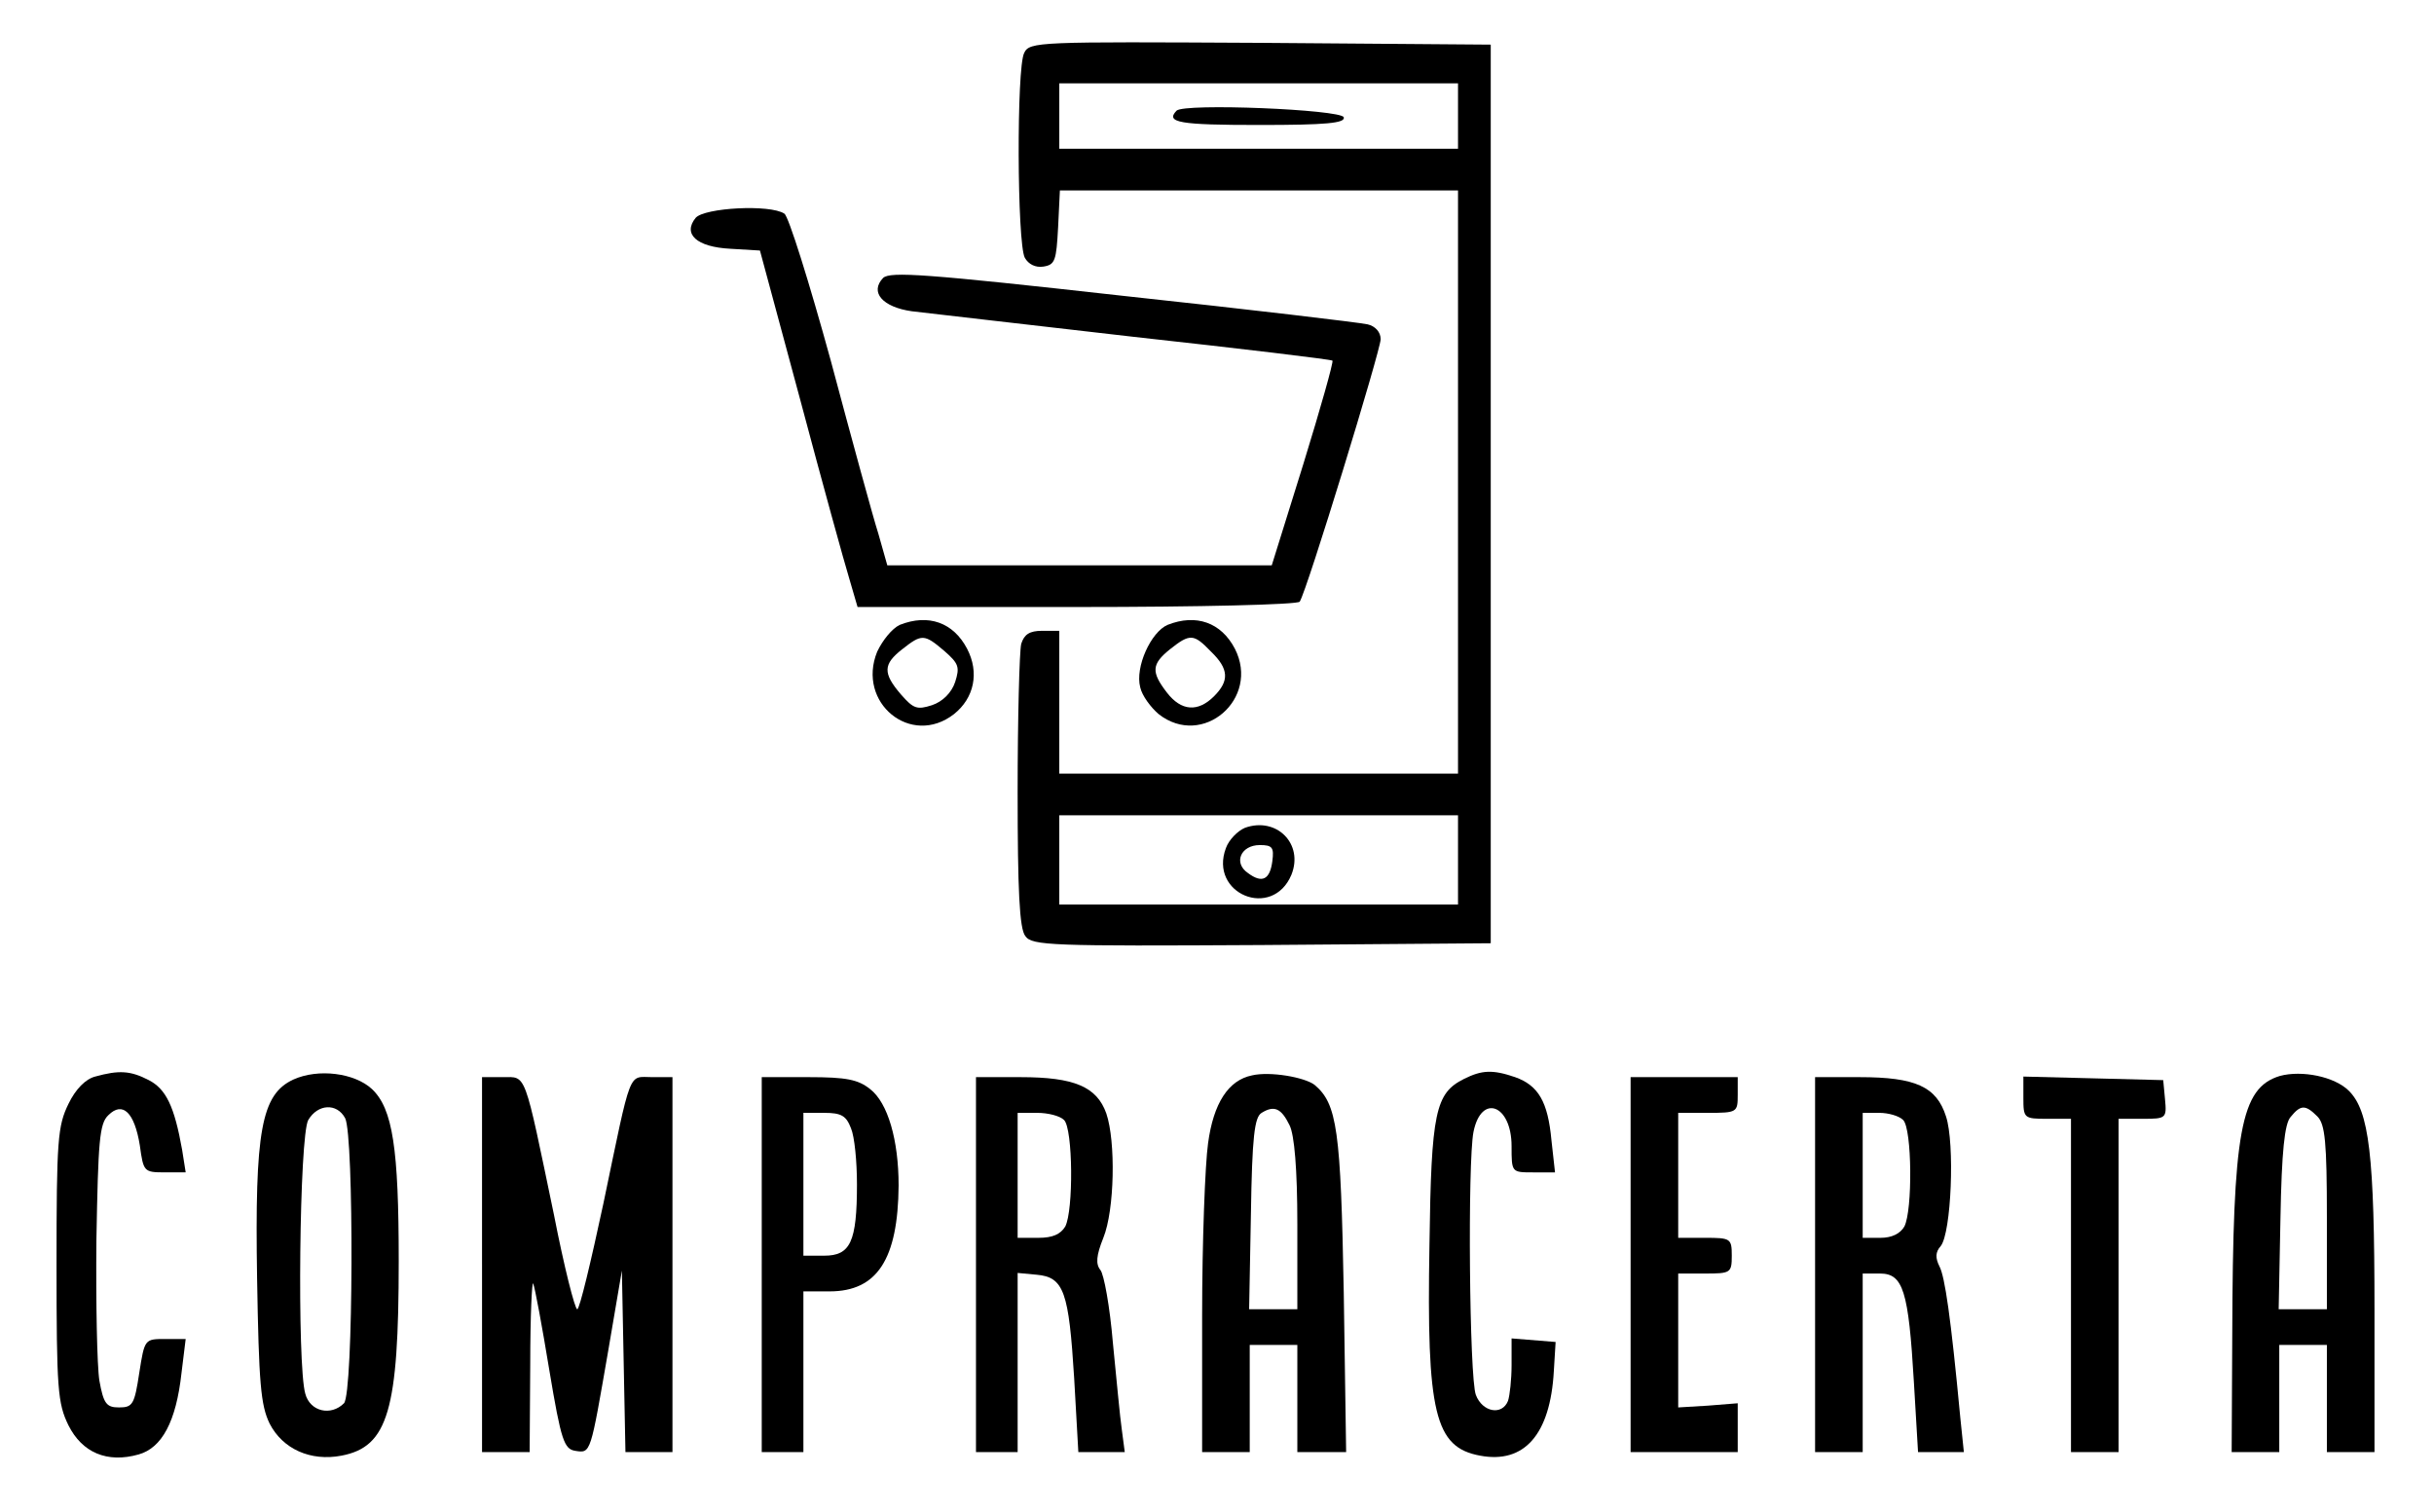 <?xml version="1.0" standalone="no"?>
<!DOCTYPE svg PUBLIC "-//W3C//DTD SVG 20010904//EN"
 "http://www.w3.org/TR/2001/REC-SVG-20010904/DTD/svg10.dtd">
<svg version="1.0" xmlns="http://www.w3.org/2000/svg"
 width="409pt" height="254pt" viewBox="0 0 409 254"
 preserveAspectRatio="xMidYMid meet">

<g transform="translate(0,254) scale(0.1,-0.1)"
fill="#000000" stroke="none">
<path d="M1721 2451 c-13 -24 -12 -319 1 -344 6 -11 18 -17 31 -15 20 3 22 10
25 66 l3 62 334 0 335 0 0 -490 0 -490 -335 0 -335 0 0 120 0 120 -29 0 c-21
0 -30 -6 -35 -22 -3 -13 -6 -125 -6 -249 0 -164 3 -230 13 -242 11 -16 44 -17
397 -15 l385 3 0 755 0 755 -387 3 c-374 2 -388 2 -397 -17z m729 -106 l0 -55
-335 0 -335 0 0 55 0 55 335 0 335 0 0 -55z m0 -1250 l0 -75 -335 0 -335 0 0
75 0 75 335 0 335 0 0 -75z"/>
<path d="M1977 2354 c-19 -20 5 -24 139 -24 112 0 145 3 142 13 -5 13 -268 24
-281 11z"/>
<path d="M2092 1149 c-12 -5 -27 -20 -32 -34 -29 -77 78 -121 110 -45 21 52
-25 98 -78 79z m46 -56 c-4 -31 -17 -38 -41 -20 -25 17 -12 47 20 47 21 0 24
-4 21 -27z"/>
<path d="M1169 2174 c-22 -27 1 -49 58 -52 l50 -3 68 -252 c37 -139 74 -273
82 -299 l14 -48 369 0 c206 0 371 4 374 9 12 18 136 423 136 441 0 12 -9 22
-22 25 -13 3 -198 25 -412 48 -331 37 -390 41 -402 30 -23 -24 -1 -49 48 -56
24 -3 192 -22 373 -43 182 -20 332 -38 334 -40 2 -2 -20 -80 -49 -174 l-53
-170 -323 0 -323 0 -15 53 c-9 28 -45 160 -80 291 -36 131 -71 243 -78 247
-24 16 -134 10 -149 -7z"/>
<path d="M1512 1490 c-13 -6 -29 -26 -38 -45 -35 -86 57 -161 129 -105 34 27
43 70 22 110 -23 44 -65 59 -113 40z m75 -44 c24 -21 26 -27 18 -52 -6 -18
-21 -33 -39 -39 -25 -8 -31 -6 -52 18 -31 36 -30 51 2 76 33 26 37 26 71 -3z"/>
<path d="M1962 1490 c-28 -12 -55 -71 -46 -105 3 -14 18 -34 31 -45 74 -58
171 26 128 110 -23 44 -65 59 -113 40z m73 -45 c30 -29 31 -49 5 -75 -27 -27
-55 -25 -79 6 -27 35 -26 48 5 73 34 27 40 26 69 -4z"/>
<path d="M160 731 c-16 -4 -33 -21 -45 -46 -18 -37 -20 -60 -20 -270 0 -210 2
-233 20 -270 23 -46 65 -64 118 -49 39 11 63 55 72 137 l7 57 -34 0 c-35 0
-35 0 -44 -57 -8 -53 -11 -58 -34 -58 -21 0 -26 6 -33 45 -4 25 -6 131 -5 237
3 165 5 195 20 209 24 24 44 5 53 -51 6 -44 7 -45 42 -45 l35 0 -6 38 c-13 73
-27 102 -56 117 -31 16 -50 17 -90 6z"/>
<path d="M493 726 c-54 -25 -65 -86 -61 -334 3 -176 6 -213 21 -244 22 -43 69
-64 121 -54 78 15 96 76 96 327 0 189 -10 256 -45 289 -29 27 -90 35 -132 16z
m87 -65 c15 -29 14 -463 -2 -479 -22 -22 -57 -14 -65 16 -14 48 -10 434 5 460
16 27 48 29 62 3z"/>
<path d="M2104 733 c-40 -8 -65 -47 -74 -114 -5 -35 -10 -166 -10 -291 l0
-228 40 0 40 0 0 90 0 90 40 0 40 0 0 -90 0 -90 41 0 41 0 -4 268 c-5 273 -11
317 -49 349 -17 13 -75 23 -105 16z m63 -84 c8 -16 13 -73 13 -166 l0 -143
-41 0 -40 0 3 160 c2 130 6 163 18 170 21 13 33 8 47 -21z"/>
<path d="M2460 727 c-48 -24 -55 -55 -58 -279 -5 -283 9 -340 85 -354 74 -14
118 35 124 142 l3 49 -37 3 -37 3 0 -45 c0 -24 -3 -51 -6 -60 -10 -25 -43 -19
-54 10 -11 28 -14 392 -4 442 13 65 64 46 64 -24 0 -44 0 -44 36 -44 l37 0 -6
54 c-6 65 -22 92 -61 106 -38 13 -56 12 -86 -3z"/>
<path d="M3831 732 c-66 -20 -79 -92 -80 -434 l-1 -198 40 0 40 0 0 90 0 90
40 0 40 0 0 -90 0 -90 40 0 40 0 0 239 c0 261 -9 334 -43 368 -24 24 -79 35
-116 25z m63 -68 c13 -13 16 -43 16 -170 l0 -154 -41 0 -40 0 3 153 c2 112 7
159 17 170 17 21 25 21 45 1z"/>
<path d="M810 415 l0 -315 40 0 40 0 1 148 c0 81 3 142 5 135 3 -7 15 -72 27
-145 20 -120 25 -133 44 -136 26 -4 25 -5 55 168 l23 135 3 -153 3 -152 39 0
40 0 0 315 0 315 -34 0 c-41 0 -34 18 -82 -212 -21 -98 -40 -178 -44 -178 -4
0 -22 71 -39 158 -51 245 -46 232 -86 232 l-35 0 0 -315z"/>
<path d="M1280 415 l0 -315 35 0 35 0 0 135 0 135 44 0 c80 0 115 54 116 178
0 76 -18 139 -48 162 -20 16 -40 20 -103 20 l-79 0 0 -315z m150 229 c6 -14
10 -56 10 -94 0 -97 -11 -120 -55 -120 l-35 0 0 120 0 120 35 0 c29 0 37 -5
45 -26z"/>
<path d="M1640 415 l0 -315 35 0 35 0 0 151 0 150 32 -3 c46 -4 54 -29 63
-174 l7 -124 39 0 39 0 -5 38 c-3 20 -9 86 -15 146 -5 60 -15 115 -21 122 -8
10 -7 24 5 54 19 47 21 162 5 209 -16 45 -54 61 -144 61 l-75 0 0 -315z m148
243 c15 -15 16 -152 2 -179 -8 -13 -21 -19 -45 -19 l-35 0 0 105 0 105 33 0
c18 0 38 -5 45 -12z"/>
<path d="M2740 415 l0 -315 90 0 90 0 0 41 0 41 -50 -4 -50 -3 0 113 0 112 45
0 c43 0 45 1 45 30 0 29 -2 30 -45 30 l-45 0 0 105 0 105 50 0 c49 0 50 1 50
30 l0 30 -90 0 -90 0 0 -315z"/>
<path d="M3050 415 l0 -315 40 0 40 0 0 150 0 150 29 0 c39 0 48 -29 57 -182
l7 -118 38 0 39 0 -6 58 c-16 170 -26 237 -35 254 -7 14 -7 24 2 34 18 22 24
173 9 218 -16 50 -51 66 -145 66 l-75 0 0 -315z m148 243 c15 -15 16 -152 2
-179 -7 -12 -21 -19 -40 -19 l-30 0 0 105 0 105 28 0 c15 0 33 -5 40 -12z"/>
<path d="M3400 695 c0 -34 1 -35 40 -35 l40 0 0 -280 0 -280 40 0 40 0 0 280
0 280 41 0 c39 0 40 1 37 33 l-3 32 -117 3 -118 3 0 -36z"/>
</g>
</svg>
